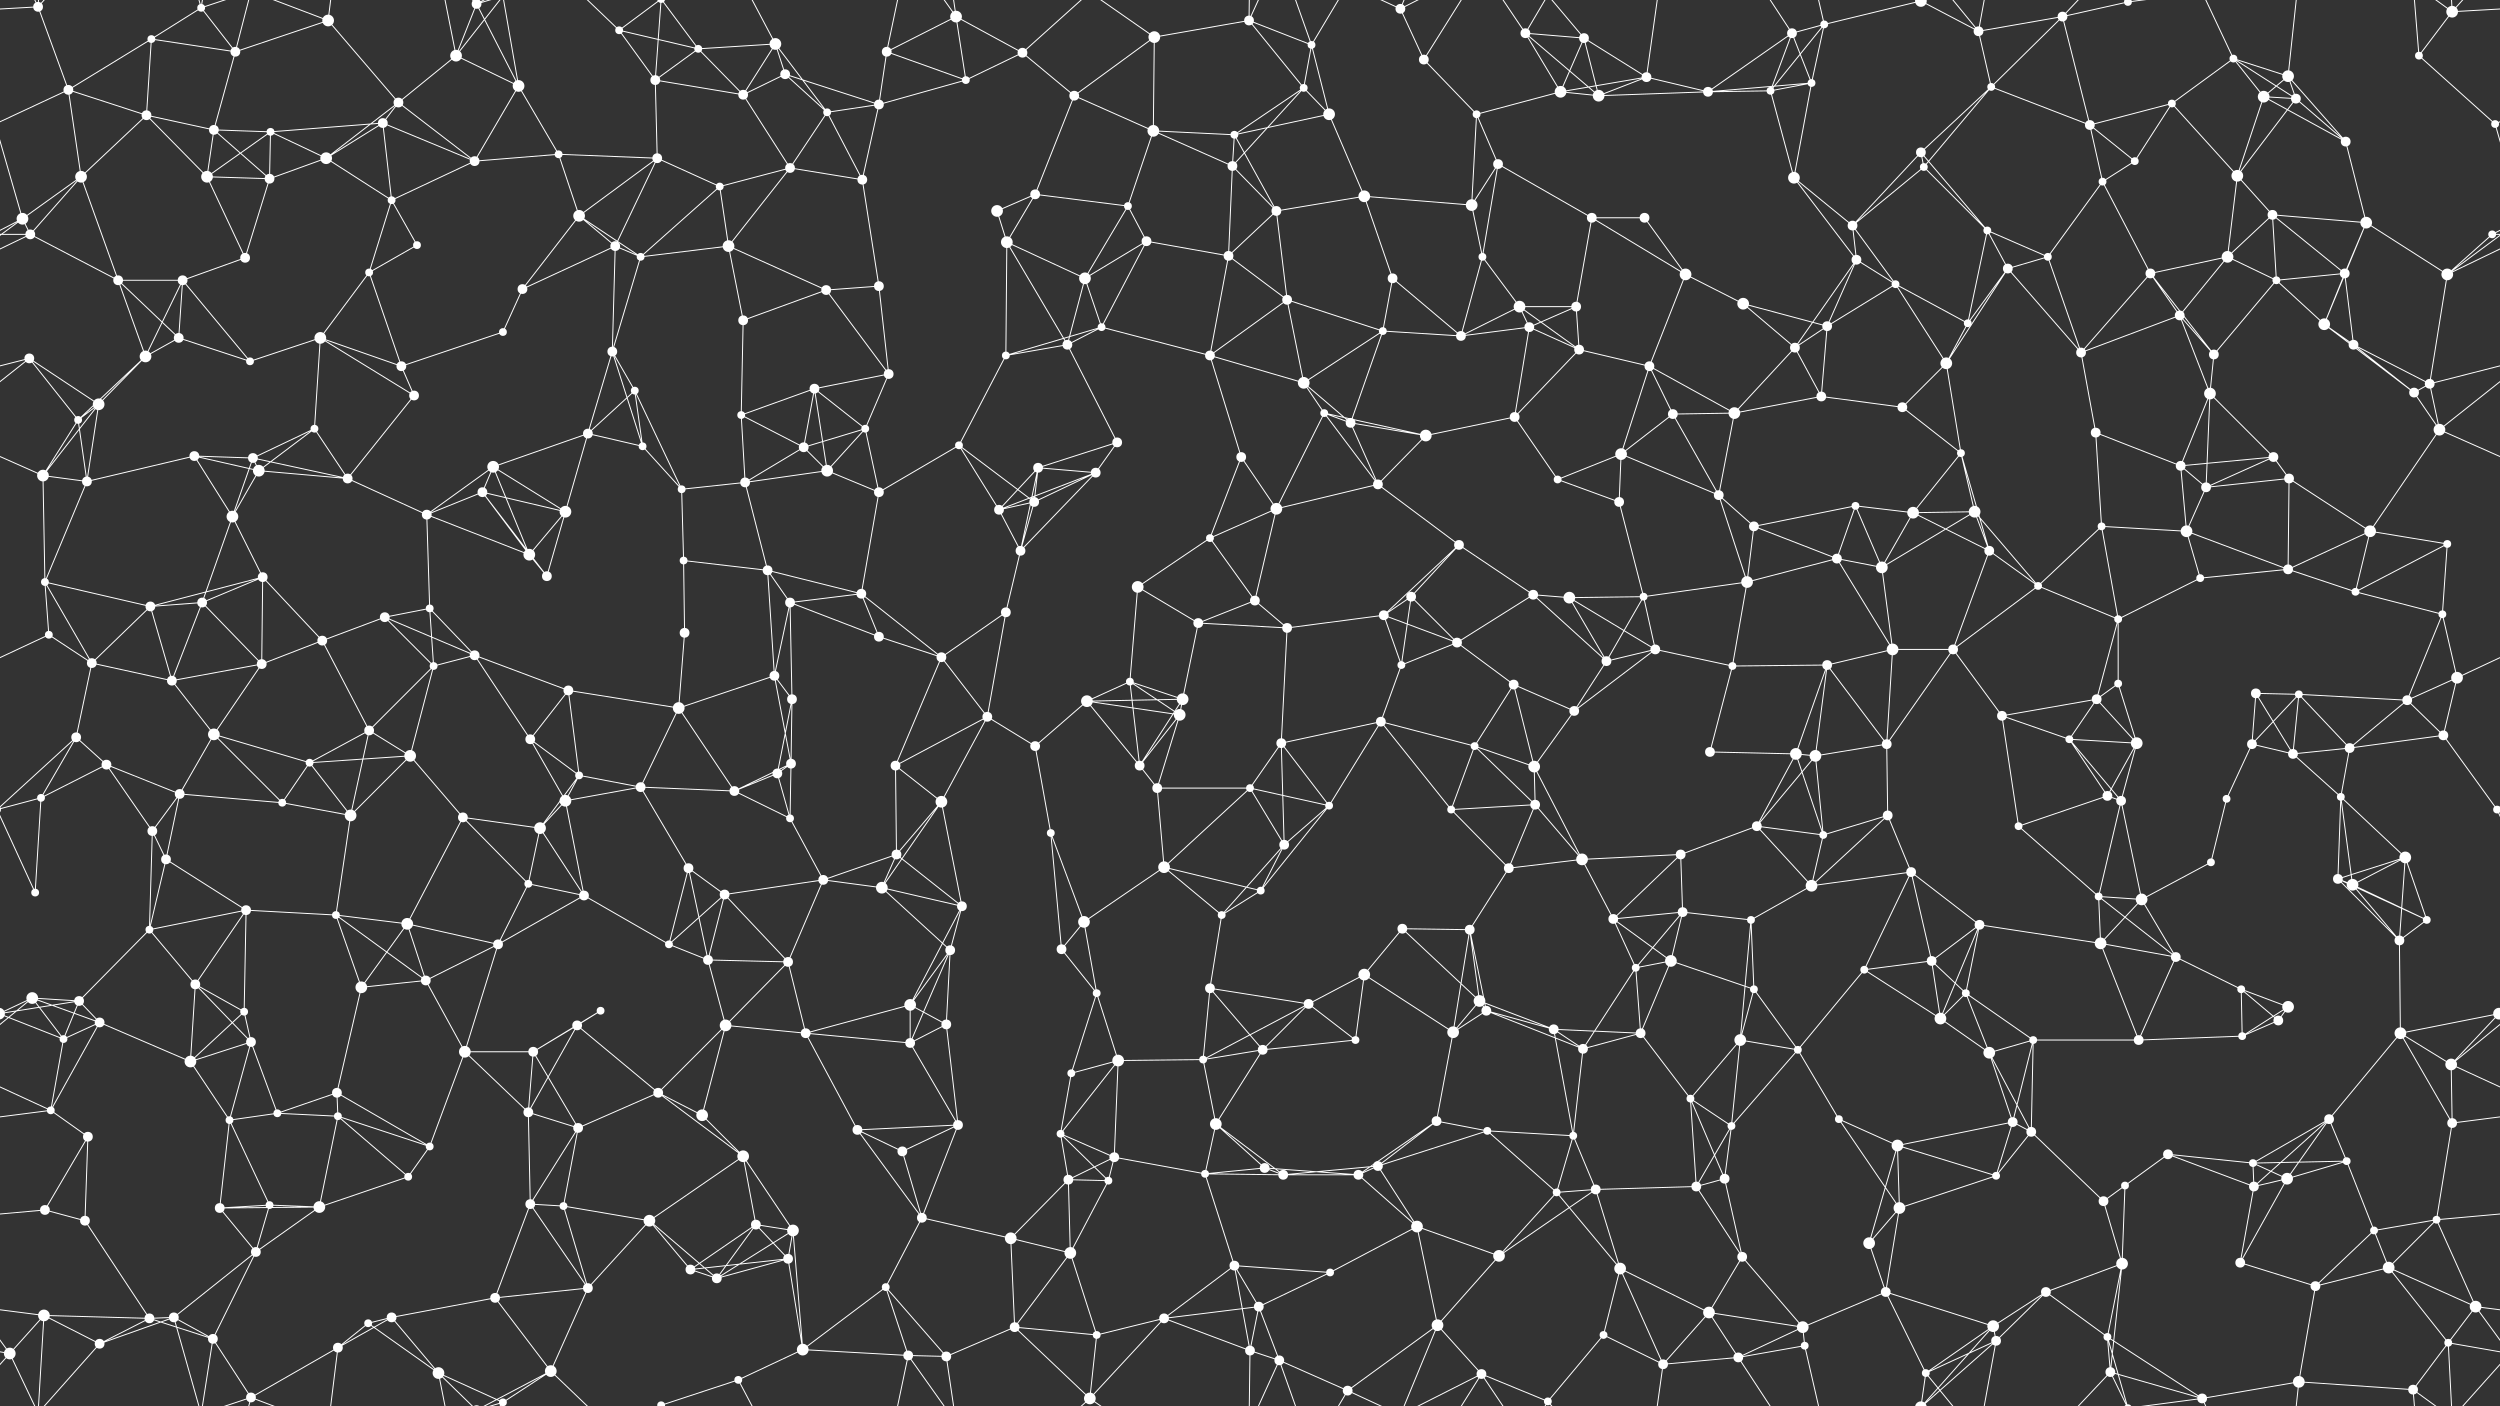 <svg xmlns="http://www.w3.org/2000/svg" width="2560" height="1440" fill="#fff"><rect width="100%" height="100%" fill="#333333" stroke="none"/><circle cx="39" cy="7" r="5"/><circle cx="155" cy="40" r="4"/><circle cx="206" cy="8" r="4"/><circle cx="241" cy="53" r="5"/><circle cx="336" cy="21" r="6"/><circle cx="467" cy="57" r="6"/><circle cx="488" cy="4" r="5"/><circle cx="488" cy="1444" r="5"/><circle cx="634" cy="31" r="4"/><circle cx="715" cy="50" r="4"/><circle cx="794" cy="45" r="6"/><circle cx="804" cy="76" r="5"/><circle cx="908" cy="53" r="5"/><circle cx="979" cy="17" r="6"/><circle cx="1047" cy="54" r="5"/><circle cx="1182" cy="38" r="6"/><circle cx="1279" cy="21" r="5"/><circle cx="1343" cy="46" r="4"/><circle cx="1434" cy="9" r="5"/><circle cx="1458" cy="61" r="5"/><circle cx="1562" cy="34" r="5"/><circle cx="1622" cy="39" r="5"/><circle cx="1686" cy="79" r="5"/><circle cx="1835" cy="34" r="5"/><circle cx="1868" cy="25" r="4"/><circle cx="1967" cy="1" r="6"/><circle cx="1967" cy="1441" r="6"/><circle cx="2026" cy="32" r="5"/><circle cx="2112" cy="17" r="5"/><circle cx="2179" cy="2" r="4"/><circle cx="2179" cy="1442" r="4"/><circle cx="2287" cy="60" r="4"/><circle cx="2343" cy="78" r="6"/><circle cx="2477" cy="57" r="4"/><circle cx="2511" cy="12" r="6"/><circle cx="70" cy="92" r="5"/><circle cx="150" cy="118" r="5"/><circle cx="219" cy="133" r="5"/><circle cx="277" cy="135" r="4"/><circle cx="392" cy="126" r="5"/><circle cx="408" cy="105" r="5"/><circle cx="531" cy="88" r="6"/><circle cx="572" cy="158" r="4"/><circle cx="671" cy="82" r="5"/><circle cx="761" cy="97" r="5"/><circle cx="847" cy="115" r="4"/><circle cx="900" cy="107" r="5"/><circle cx="989" cy="82" r="4"/><circle cx="1100" cy="98" r="5"/><circle cx="1181" cy="134" r="6"/><circle cx="1264" cy="138" r="4"/><circle cx="1335" cy="90" r="4"/><circle cx="1361" cy="117" r="6"/><circle cx="1512" cy="117" r="4"/><circle cx="1598" cy="94" r="6"/><circle cx="1637" cy="98" r="6"/><circle cx="1749" cy="94" r="5"/><circle cx="1813" cy="93" r="4"/><circle cx="1855" cy="85" r="4"/><circle cx="1967" cy="156" r="5"/><circle cx="2039" cy="89" r="4"/><circle cx="2140" cy="128" r="5"/><circle cx="2224" cy="106" r="4"/><circle cx="2318" cy="99" r="6"/><circle cx="2351" cy="101" r="5"/><circle cx="2402" cy="145" r="5"/><circle cx="2555" cy="127" r="4"/><circle cx="23" cy="224" r="6"/><circle cx="83" cy="181" r="6"/><circle cx="212" cy="181" r="6"/><circle cx="276" cy="183" r="5"/><circle cx="334" cy="162" r="6"/><circle cx="401" cy="205" r="4"/><circle cx="486" cy="165" r="5"/><circle cx="593" cy="221" r="6"/><circle cx="673" cy="162" r="5"/><circle cx="737" cy="191" r="4"/><circle cx="809" cy="172" r="5"/><circle cx="883" cy="184" r="5"/><circle cx="1021" cy="216" r="6"/><circle cx="1060" cy="199" r="5"/><circle cx="1155" cy="211" r="4"/><circle cx="1262" cy="170" r="5"/><circle cx="1307" cy="216" r="5"/><circle cx="1397" cy="201" r="6"/><circle cx="1507" cy="210" r="6"/><circle cx="1534" cy="168" r="5"/><circle cx="1630" cy="223" r="5"/><circle cx="1684" cy="223" r="5"/><circle cx="1837" cy="182" r="6"/><circle cx="1897" cy="231" r="5"/><circle cx="1970" cy="171" r="4"/><circle cx="2035" cy="236" r="4"/><circle cx="2153" cy="186" r="4"/><circle cx="2186" cy="165" r="4"/><circle cx="2291" cy="180" r="6"/><circle cx="2327" cy="220" r="5"/><circle cx="2423" cy="228" r="6"/><circle cx="2552" cy="240" r="4"/><circle cx="31" cy="240" r="5"/><circle cx="121" cy="287" r="5"/><circle cx="187" cy="287" r="5"/><circle cx="251" cy="264" r="5"/><circle cx="378" cy="279" r="4"/><circle cx="427" cy="251" r="4"/><circle cx="535" cy="296" r="5"/><circle cx="630" cy="252" r="5"/><circle cx="656" cy="263" r="4"/><circle cx="746" cy="252" r="6"/><circle cx="846" cy="297" r="5"/><circle cx="900" cy="293" r="5"/><circle cx="1031" cy="248" r="6"/><circle cx="1111" cy="285" r="6"/><circle cx="1174" cy="247" r="5"/><circle cx="1258" cy="262" r="5"/><circle cx="1318" cy="307" r="5"/><circle cx="1426" cy="285" r="5"/><circle cx="1518" cy="263" r="4"/><circle cx="1556" cy="314" r="6"/><circle cx="1614" cy="314" r="5"/><circle cx="1726" cy="281" r="6"/><circle cx="1785" cy="311" r="6"/><circle cx="1901" cy="266" r="5"/><circle cx="1941" cy="291" r="4"/><circle cx="2056" cy="275" r="5"/><circle cx="2097" cy="263" r="4"/><circle cx="2202" cy="280" r="5"/><circle cx="2281" cy="263" r="6"/><circle cx="2331" cy="287" r="4"/><circle cx="2401" cy="280" r="5"/><circle cx="2506" cy="281" r="6"/><circle cx="30" cy="367" r="5"/><circle cx="149" cy="365" r="6"/><circle cx="183" cy="346" r="5"/><circle cx="256" cy="370" r="4"/><circle cx="328" cy="346" r="6"/><circle cx="411" cy="375" r="5"/><circle cx="515" cy="340" r="4"/><circle cx="627" cy="360" r="5"/><circle cx="650" cy="400" r="4"/><circle cx="761" cy="328" r="5"/><circle cx="834" cy="398" r="5"/><circle cx="910" cy="383" r="5"/><circle cx="1030" cy="364" r="4"/><circle cx="1093" cy="353" r="5"/><circle cx="1128" cy="335" r="4"/><circle cx="1239" cy="364" r="5"/><circle cx="1335" cy="392" r="6"/><circle cx="1416" cy="339" r="4"/><circle cx="1496" cy="344" r="5"/><circle cx="1566" cy="335" r="5"/><circle cx="1617" cy="358" r="5"/><circle cx="1689" cy="375" r="5"/><circle cx="1838" cy="356" r="5"/><circle cx="1871" cy="334" r="5"/><circle cx="1993" cy="372" r="6"/><circle cx="2015" cy="331" r="4"/><circle cx="2131" cy="361" r="5"/><circle cx="2232" cy="323" r="5"/><circle cx="2267" cy="363" r="5"/><circle cx="2380" cy="332" r="6"/><circle cx="2410" cy="353" r="5"/><circle cx="2488" cy="393" r="5"/><circle cx="80" cy="430" r="4"/><circle cx="101" cy="414" r="6"/><circle cx="199" cy="467" r="5"/><circle cx="259" cy="469" r="5"/><circle cx="322" cy="439" r="4"/><circle cx="424" cy="405" r="5"/><circle cx="505" cy="478" r="6"/><circle cx="602" cy="444" r="5"/><circle cx="658" cy="457" r="4"/><circle cx="759" cy="425" r="4"/><circle cx="823" cy="458" r="5"/><circle cx="886" cy="439" r="4"/><circle cx="982" cy="456" r="4"/><circle cx="1063" cy="479" r="5"/><circle cx="1144" cy="453" r="5"/><circle cx="1271" cy="468" r="5"/><circle cx="1356" cy="423" r="4"/><circle cx="1383" cy="433" r="5"/><circle cx="1460" cy="446" r="6"/><circle cx="1551" cy="427" r="5"/><circle cx="1660" cy="465" r="6"/><circle cx="1713" cy="424" r="5"/><circle cx="1776" cy="423" r="6"/><circle cx="1865" cy="406" r="5"/><circle cx="1948" cy="417" r="5"/><circle cx="2008" cy="464" r="4"/><circle cx="2146" cy="443" r="5"/><circle cx="2233" cy="477" r="5"/><circle cx="2263" cy="403" r="6"/><circle cx="2328" cy="468" r="5"/><circle cx="2472" cy="402" r="5"/><circle cx="2498" cy="440" r="6"/><circle cx="44" cy="487" r="6"/><circle cx="89" cy="493" r="5"/><circle cx="238" cy="529" r="6"/><circle cx="265" cy="482" r="6"/><circle cx="356" cy="490" r="5"/><circle cx="437" cy="527" r="5"/><circle cx="494" cy="504" r="5"/><circle cx="579" cy="524" r="6"/><circle cx="698" cy="501" r="4"/><circle cx="763" cy="494" r="5"/><circle cx="847" cy="482" r="6"/><circle cx="900" cy="504" r="5"/><circle cx="1023" cy="522" r="5"/><circle cx="1059" cy="514" r="5"/><circle cx="1122" cy="484" r="5"/><circle cx="1239" cy="551" r="4"/><circle cx="1307" cy="521" r="6"/><circle cx="1411" cy="496" r="5"/><circle cx="1494" cy="558" r="5"/><circle cx="1595" cy="491" r="4"/><circle cx="1658" cy="514" r="5"/><circle cx="1760" cy="507" r="5"/><circle cx="1796" cy="539" r="5"/><circle cx="1900" cy="518" r="4"/><circle cx="1959" cy="525" r="6"/><circle cx="2022" cy="524" r="6"/><circle cx="2152" cy="539" r="4"/><circle cx="2239" cy="544" r="6"/><circle cx="2259" cy="499" r="5"/><circle cx="2344" cy="490" r="5"/><circle cx="2427" cy="544" r="6"/><circle cx="2506" cy="557" r="4"/><circle cx="46" cy="596" r="4"/><circle cx="154" cy="621" r="5"/><circle cx="207" cy="617" r="5"/><circle cx="269" cy="591" r="5"/><circle cx="394" cy="632" r="5"/><circle cx="440" cy="623" r="4"/><circle cx="542" cy="568" r="6"/><circle cx="560" cy="590" r="5"/><circle cx="700" cy="574" r="4"/><circle cx="786" cy="584" r="5"/><circle cx="809" cy="617" r="5"/><circle cx="882" cy="608" r="5"/><circle cx="1030" cy="627" r="5"/><circle cx="1045" cy="564" r="5"/><circle cx="1165" cy="601" r="6"/><circle cx="1227" cy="638" r="5"/><circle cx="1285" cy="615" r="5"/><circle cx="1417" cy="630" r="5"/><circle cx="1445" cy="611" r="5"/><circle cx="1570" cy="609" r="5"/><circle cx="1607" cy="612" r="6"/><circle cx="1683" cy="611" r="4"/><circle cx="1789" cy="596" r="6"/><circle cx="1881" cy="572" r="5"/><circle cx="1927" cy="581" r="6"/><circle cx="2037" cy="564" r="5"/><circle cx="2087" cy="600" r="4"/><circle cx="2169" cy="634" r="4"/><circle cx="2253" cy="592" r="4"/><circle cx="2343" cy="583" r="5"/><circle cx="2412" cy="606" r="4"/><circle cx="2501" cy="629" r="4"/><circle cx="50" cy="650" r="4"/><circle cx="94" cy="679" r="5"/><circle cx="176" cy="697" r="5"/><circle cx="268" cy="680" r="5"/><circle cx="330" cy="656" r="5"/><circle cx="444" cy="682" r="4"/><circle cx="486" cy="671" r="5"/><circle cx="582" cy="707" r="5"/><circle cx="701" cy="648" r="5"/><circle cx="793" cy="692" r="5"/><circle cx="811" cy="716" r="5"/><circle cx="900" cy="652" r="5"/><circle cx="964" cy="673" r="5"/><circle cx="1113" cy="718" r="6"/><circle cx="1157" cy="698" r="4"/><circle cx="1211" cy="716" r="6"/><circle cx="1318" cy="643" r="5"/><circle cx="1435" cy="681" r="4"/><circle cx="1492" cy="658" r="5"/><circle cx="1550" cy="701" r="5"/><circle cx="1645" cy="677" r="5"/><circle cx="1695" cy="665" r="5"/><circle cx="1774" cy="682" r="4"/><circle cx="1871" cy="681" r="5"/><circle cx="1938" cy="665" r="6"/><circle cx="2000" cy="665" r="5"/><circle cx="2147" cy="716" r="5"/><circle cx="2169" cy="700" r="4"/><circle cx="2310" cy="710" r="5"/><circle cx="2354" cy="711" r="4"/><circle cx="2465" cy="717" r="5"/><circle cx="2516" cy="694" r="6"/><circle cx="78" cy="755" r="5"/><circle cx="109" cy="783" r="5"/><circle cx="219" cy="752" r="6"/><circle cx="317" cy="781" r="4"/><circle cx="378" cy="748" r="5"/><circle cx="420" cy="774" r="6"/><circle cx="543" cy="757" r="5"/><circle cx="593" cy="794" r="4"/><circle cx="695" cy="725" r="6"/><circle cx="796" cy="792" r="5"/><circle cx="810" cy="782" r="5"/><circle cx="917" cy="784" r="5"/><circle cx="1011" cy="734" r="5"/><circle cx="1060" cy="764" r="5"/><circle cx="1167" cy="784" r="5"/><circle cx="1208" cy="732" r="6"/><circle cx="1312" cy="761" r="5"/><circle cx="1414" cy="739" r="5"/><circle cx="1510" cy="764" r="4"/><circle cx="1571" cy="785" r="6"/><circle cx="1612" cy="728" r="5"/><circle cx="1751" cy="770" r="5"/><circle cx="1839" cy="772" r="6"/><circle cx="1859" cy="774" r="6"/><circle cx="1932" cy="762" r="5"/><circle cx="2050" cy="733" r="5"/><circle cx="2119" cy="757" r="4"/><circle cx="2188" cy="761" r="6"/><circle cx="2306" cy="762" r="5"/><circle cx="2348" cy="772" r="5"/><circle cx="2406" cy="766" r="5"/><circle cx="2502" cy="753" r="5"/><circle cx="42" cy="817" r="4"/><circle cx="156" cy="851" r="5"/><circle cx="184" cy="813" r="5"/><circle cx="289" cy="822" r="4"/><circle cx="359" cy="835" r="6"/><circle cx="474" cy="837" r="5"/><circle cx="553" cy="848" r="6"/><circle cx="579" cy="820" r="6"/><circle cx="656" cy="806" r="5"/><circle cx="752" cy="810" r="5"/><circle cx="809" cy="838" r="4"/><circle cx="918" cy="875" r="5"/><circle cx="964" cy="821" r="6"/><circle cx="1076" cy="853" r="4"/><circle cx="1185" cy="807" r="5"/><circle cx="1280" cy="807" r="4"/><circle cx="1315" cy="865" r="5"/><circle cx="1361" cy="825" r="4"/><circle cx="1486" cy="829" r="4"/><circle cx="1572" cy="824" r="5"/><circle cx="1620" cy="880" r="6"/><circle cx="1721" cy="875" r="5"/><circle cx="1799" cy="846" r="5"/><circle cx="1867" cy="855" r="4"/><circle cx="1933" cy="835" r="5"/><circle cx="2067" cy="846" r="4"/><circle cx="2158" cy="815" r="5"/><circle cx="2172" cy="820" r="5"/><circle cx="2280" cy="818" r="4"/><circle cx="2397" cy="816" r="4"/><circle cx="2463" cy="878" r="6"/><circle cx="2557" cy="829" r="4"/><circle cx="-3" cy="829" r="4"/><circle cx="36" cy="914" r="4"/><circle cx="153" cy="952" r="4"/><circle cx="170" cy="880" r="5"/><circle cx="252" cy="932" r="5"/><circle cx="344" cy="937" r="4"/><circle cx="417" cy="946" r="6"/><circle cx="541" cy="905" r="4"/><circle cx="598" cy="917" r="5"/><circle cx="705" cy="889" r="5"/><circle cx="742" cy="916" r="5"/><circle cx="843" cy="901" r="5"/><circle cx="903" cy="909" r="6"/><circle cx="985" cy="928" r="5"/><circle cx="1110" cy="944" r="6"/><circle cx="1192" cy="888" r="6"/><circle cx="1251" cy="937" r="4"/><circle cx="1291" cy="912" r="4"/><circle cx="1436" cy="951" r="5"/><circle cx="1505" cy="952" r="5"/><circle cx="1545" cy="889" r="5"/><circle cx="1652" cy="941" r="5"/><circle cx="1723" cy="934" r="5"/><circle cx="1793" cy="942" r="4"/><circle cx="1855" cy="907" r="6"/><circle cx="1957" cy="893" r="5"/><circle cx="2027" cy="947" r="5"/><circle cx="2149" cy="918" r="4"/><circle cx="2193" cy="921" r="6"/><circle cx="2264" cy="883" r="4"/><circle cx="2394" cy="900" r="5"/><circle cx="2409" cy="906" r="6"/><circle cx="2485" cy="942" r="4"/><circle cx="33" cy="1022" r="6"/><circle cx="81" cy="1025" r="5"/><circle cx="200" cy="1008" r="5"/><circle cx="250" cy="1036" r="4"/><circle cx="370" cy="1011" r="6"/><circle cx="436" cy="1004" r="5"/><circle cx="510" cy="967" r="5"/><circle cx="615" cy="1035" r="4"/><circle cx="685" cy="967" r="4"/><circle cx="725" cy="983" r="5"/><circle cx="807" cy="985" r="5"/><circle cx="932" cy="1029" r="6"/><circle cx="973" cy="973" r="5"/><circle cx="1087" cy="972" r="5"/><circle cx="1123" cy="1017" r="4"/><circle cx="1239" cy="1012" r="5"/><circle cx="1340" cy="1028" r="5"/><circle cx="1397" cy="998" r="6"/><circle cx="1515" cy="1025" r="6"/><circle cx="1522" cy="1035" r="5"/><circle cx="1675" cy="991" r="4"/><circle cx="1711" cy="984" r="6"/><circle cx="1796" cy="1013" r="4"/><circle cx="1909" cy="993" r="4"/><circle cx="1978" cy="984" r="5"/><circle cx="2013" cy="1017" r="4"/><circle cx="2151" cy="966" r="6"/><circle cx="2228" cy="980" r="5"/><circle cx="2295" cy="1013" r="4"/><circle cx="2343" cy="1031" r="6"/><circle cx="2457" cy="963" r="5"/><circle cx="2559" cy="1038" r="6"/><circle cx="-1" cy="1038" r="6"/><circle cx="65" cy="1064" r="4"/><circle cx="102" cy="1047" r="5"/><circle cx="195" cy="1087" r="6"/><circle cx="257" cy="1067" r="5"/><circle cx="345" cy="1119" r="5"/><circle cx="476" cy="1077" r="6"/><circle cx="546" cy="1077" r="5"/><circle cx="591" cy="1050" r="5"/><circle cx="674" cy="1119" r="5"/><circle cx="743" cy="1050" r="6"/><circle cx="825" cy="1058" r="5"/><circle cx="932" cy="1068" r="5"/><circle cx="969" cy="1049" r="5"/><circle cx="1097" cy="1099" r="4"/><circle cx="1145" cy="1086" r="6"/><circle cx="1232" cy="1085" r="4"/><circle cx="1293" cy="1075" r="5"/><circle cx="1388" cy="1065" r="4"/><circle cx="1488" cy="1057" r="6"/><circle cx="1591" cy="1054" r="5"/><circle cx="1621" cy="1074" r="5"/><circle cx="1680" cy="1058" r="5"/><circle cx="1782" cy="1065" r="6"/><circle cx="1841" cy="1075" r="4"/><circle cx="1987" cy="1043" r="6"/><circle cx="2037" cy="1078" r="6"/><circle cx="2082" cy="1065" r="4"/><circle cx="2190" cy="1065" r="5"/><circle cx="2296" cy="1061" r="4"/><circle cx="2333" cy="1045" r="5"/><circle cx="2458" cy="1058" r="6"/><circle cx="2510" cy="1090" r="6"/><circle cx="52" cy="1137" r="4"/><circle cx="90" cy="1164" r="5"/><circle cx="235" cy="1147" r="4"/><circle cx="284" cy="1140" r="4"/><circle cx="346" cy="1143" r="4"/><circle cx="440" cy="1174" r="4"/><circle cx="541" cy="1139" r="5"/><circle cx="592" cy="1155" r="5"/><circle cx="719" cy="1142" r="6"/><circle cx="761" cy="1184" r="6"/><circle cx="878" cy="1157" r="5"/><circle cx="924" cy="1179" r="5"/><circle cx="981" cy="1152" r="5"/><circle cx="1086" cy="1161" r="4"/><circle cx="1141" cy="1185" r="5"/><circle cx="1245" cy="1151" r="6"/><circle cx="1295" cy="1196" r="5"/><circle cx="1411" cy="1194" r="5"/><circle cx="1471" cy="1148" r="5"/><circle cx="1523" cy="1158" r="4"/><circle cx="1611" cy="1163" r="4"/><circle cx="1731" cy="1125" r="4"/><circle cx="1773" cy="1153" r="4"/><circle cx="1883" cy="1146" r="4"/><circle cx="1943" cy="1173" r="6"/><circle cx="2061" cy="1149" r="5"/><circle cx="2080" cy="1159" r="5"/><circle cx="2220" cy="1182" r="5"/><circle cx="2307" cy="1191" r="4"/><circle cx="2385" cy="1146" r="5"/><circle cx="2403" cy="1189" r="4"/><circle cx="2511" cy="1150" r="5"/><circle cx="46" cy="1239" r="5"/><circle cx="87" cy="1250" r="5"/><circle cx="225" cy="1237" r="5"/><circle cx="276" cy="1234" r="4"/><circle cx="327" cy="1236" r="6"/><circle cx="418" cy="1205" r="4"/><circle cx="543" cy="1233" r="5"/><circle cx="577" cy="1235" r="4"/><circle cx="665" cy="1250" r="6"/><circle cx="774" cy="1254" r="5"/><circle cx="812" cy="1260" r="6"/><circle cx="944" cy="1247" r="5"/><circle cx="1035" cy="1268" r="6"/><circle cx="1094" cy="1208" r="5"/><circle cx="1135" cy="1209" r="4"/><circle cx="1234" cy="1202" r="4"/><circle cx="1314" cy="1203" r="5"/><circle cx="1391" cy="1203" r="5"/><circle cx="1451" cy="1256" r="6"/><circle cx="1594" cy="1221" r="4"/><circle cx="1634" cy="1218" r="5"/><circle cx="1737" cy="1215" r="5"/><circle cx="1766" cy="1207" r="5"/><circle cx="1914" cy="1273" r="6"/><circle cx="1945" cy="1237" r="6"/><circle cx="2044" cy="1204" r="4"/><circle cx="2154" cy="1230" r="5"/><circle cx="2176" cy="1214" r="4"/><circle cx="2308" cy="1215" r="5"/><circle cx="2342" cy="1207" r="6"/><circle cx="2431" cy="1260" r="4"/><circle cx="2495" cy="1249" r="4"/><circle cx="45" cy="1347" r="6"/><circle cx="153" cy="1350" r="5"/><circle cx="178" cy="1349" r="5"/><circle cx="262" cy="1282" r="5"/><circle cx="377" cy="1355" r="4"/><circle cx="401" cy="1349" r="5"/><circle cx="507" cy="1329" r="5"/><circle cx="602" cy="1319" r="5"/><circle cx="707" cy="1300" r="5"/><circle cx="734" cy="1309" r="5"/><circle cx="807" cy="1289" r="5"/><circle cx="907" cy="1318" r="4"/><circle cx="1039" cy="1359" r="5"/><circle cx="1096" cy="1283" r="6"/><circle cx="1192" cy="1350" r="5"/><circle cx="1264" cy="1296" r="5"/><circle cx="1289" cy="1338" r="5"/><circle cx="1362" cy="1303" r="4"/><circle cx="1472" cy="1357" r="6"/><circle cx="1535" cy="1286" r="6"/><circle cx="1659" cy="1299" r="6"/><circle cx="1750" cy="1344" r="6"/><circle cx="1784" cy="1287" r="5"/><circle cx="1846" cy="1359" r="6"/><circle cx="1931" cy="1323" r="5"/><circle cx="2041" cy="1358" r="6"/><circle cx="2095" cy="1323" r="5"/><circle cx="2173" cy="1294" r="6"/><circle cx="2294" cy="1293" r="5"/><circle cx="2371" cy="1317" r="5"/><circle cx="2446" cy="1298" r="6"/><circle cx="2535" cy="1338" r="6"/><circle cx="10" cy="1386" r="6"/><circle cx="102" cy="1376" r="5"/><circle cx="218" cy="1371" r="5"/><circle cx="257" cy="1431" r="5"/><circle cx="346" cy="1380" r="5"/><circle cx="449" cy="1406" r="6"/><circle cx="515" cy="1436" r="4"/><circle cx="515" cy="-4" r="4"/><circle cx="564" cy="1404" r="6"/><circle cx="677" cy="1439" r="4"/><circle cx="677" cy="-1" r="4"/><circle cx="756" cy="1413" r="4"/><circle cx="822" cy="1382" r="6"/><circle cx="930" cy="1388" r="5"/><circle cx="969" cy="1389" r="5"/><circle cx="1116" cy="1432" r="6"/><circle cx="1123" cy="1367" r="4"/><circle cx="1280" cy="1383" r="5"/><circle cx="1310" cy="1393" r="5"/><circle cx="1380" cy="1424" r="5"/><circle cx="1517" cy="1407" r="5"/><circle cx="1585" cy="1435" r="4"/><circle cx="1642" cy="1367" r="4"/><circle cx="1703" cy="1397" r="5"/><circle cx="1780" cy="1390" r="5"/><circle cx="1848" cy="1378" r="4"/><circle cx="1972" cy="1406" r="4"/><circle cx="2044" cy="1373" r="5"/><circle cx="2158" cy="1369" r="4"/><circle cx="2161" cy="1405" r="5"/><circle cx="2255" cy="1432" r="5"/><circle cx="2354" cy="1415" r="6"/><circle cx="2471" cy="1423" r="5"/><circle cx="2507" cy="1375" r="4"/><path stroke="#fff" d="M39 7L-49 12M39 7L70 92M39 7L45 -93M39 7L10 -54M39 7L102 -64M2599 7L2511 12M39 1447L45 1347M39 1447L10 1386M39 1447L102 1376M155 40L206 8M155 40L241 53M155 40L70 92M155 40L150 118M206 8L241 53M206 8L178 -91M206 8L218 -69M206 8L257 -9M206 1448L178 1349M206 1448L218 1371M206 1448L257 1431M241 53L336 21M241 53L219 133M241 53L257 -9M241 1493L257 1431M336 21L408 105M336 21L257 -9M336 21L346 -60M336 1461L257 1431M336 1461L346 1380M467 57L488 4M467 57L408 105M467 57L531 88M467 57L449 -34M467 57L515 -4M467 1497L449 1406M467 1497L515 1436M488 4L531 88M488 4L449 -34M488 4L515 -4M488 4L564 -36M488 1444L449 1406M488 1444L515 1436M488 1444L564 1404M634 31L715 50M634 31L671 82M634 31L564 -36M634 31L677 -1M634 1471L564 1404M634 1471L677 1439M715 50L794 45M715 50L671 82M715 50L761 97M715 50L677 -1M715 1490L677 1439M794 45L804 76M794 45L761 97M794 45L847 115M794 45L756 -27M794 1485L756 1413M804 76L761 97M804 76L847 115M804 76L900 107M908 53L979 17M908 53L900 107M908 53L989 82M908 53L930 -52M908 1493L930 1388M979 17L1047 54M979 17L989 82M979 17L930 -52M979 17L969 -51M979 1457L930 1388M979 1457L969 1389M1047 54L989 82M1047 54L1100 98M1047 54L1116 -8M1047 1494L1116 1432M1182 38L1279 21M1182 38L1100 98M1182 38L1181 134M1182 38L1116 -8M1182 1478L1116 1432M1279 21L1343 46M1279 21L1335 90M1279 21L1280 -57M1279 21L1310 -47M1279 1461L1280 1383M1279 1461L1310 1393M1343 46L1335 90M1343 46L1361 117M1343 46L1310 -47M1343 46L1380 -16M1343 1486L1310 1393M1343 1486L1380 1424M1434 9L1458 61M1434 9L1472 -83M1434 9L1380 -16M1434 9L1517 -33M1434 1449L1472 1357M1434 1449L1380 1424M1434 1449L1517 1407M1458 61L1512 117M1458 61L1517 -33M1458 1501L1517 1407M1562 34L1622 39M1562 34L1598 94M1562 34L1637 98M1562 34L1517 -33M1562 34L1585 -5M1562 1474L1517 1407M1562 1474L1585 1435M1622 39L1686 79M1622 39L1598 94M1622 39L1637 98M1622 39L1585 -5M1622 1479L1585 1435M1686 79L1598 94M1686 79L1637 98M1686 79L1749 94M1686 79L1703 -43M1686 1519L1703 1397M1835 34L1868 25M1835 34L1749 94M1835 34L1813 93M1835 34L1855 85M1835 34L1780 -50M1835 1474L1780 1390M1868 25L1967 1M1868 25L1813 93M1868 25L1855 85M1868 25L1848 -62M1868 1465L1848 1378M1967 1L2026 32M1967 1L2041 -82M1967 1L1972 -34M1967 1L2044 -67M1967 1441L2041 1358M1967 1441L1972 1406M1967 1441L2044 1373M2026 32L2112 17M2026 32L2039 89M2026 32L1972 -34M2026 32L2044 -67M2026 1472L1972 1406M2026 1472L2044 1373M2112 17L2179 2M2112 17L2039 89M2112 17L2140 128M2112 17L2161 -35M2112 1457L2161 1405M2179 2L2158 -71M2179 2L2161 -35M2179 2L2255 -8M2179 1442L2158 1369M2179 1442L2161 1405M2179 1442L2255 1432M2287 60L2343 78M2287 60L2224 106M2287 60L2318 99M2287 60L2351 101M2287 60L2255 -8M2287 1500L2255 1432M2343 78L2318 99M2343 78L2351 101M2343 78L2402 145M2343 78L2354 -25M2343 1518L2354 1415M2477 57L2511 12M2477 57L2555 127M2477 57L2471 -17M2477 1497L2471 1423M2511 12L2570 -54M2511 12L2471 -17M2511 12L2507 -65M-49 12L10 -54M-49 1452L10 1386M2511 1452L2570 1386M2511 1452L2471 1423M2511 1452L2507 1375M70 92L150 118M70 92L-5 127M70 92L83 181M2630 92L2555 127M150 118L219 133M150 118L83 181M150 118L212 181M219 133L277 135M219 133L212 181M219 133L276 183M277 135L392 126M277 135L212 181M277 135L276 183M277 135L334 162M392 126L408 105M392 126L334 162M392 126L401 205M392 126L486 165M408 105L334 162M408 105L486 165M531 88L572 158M531 88L486 165M531 88L515 -4M531 1528L515 1436M572 158L486 165M572 158L593 221M572 158L673 162M671 82L761 97M671 82L673 162M671 82L677 -1M671 1522L677 1439M761 97L809 172M847 115L900 107M847 115L809 172M847 115L883 184M900 107L989 82M900 107L883 184M1100 98L1181 134M1100 98L1060 199M1181 134L1264 138M1181 134L1155 211M1181 134L1262 170M1264 138L1335 90M1264 138L1361 117M1264 138L1262 170M1264 138L1307 216M1335 90L1361 117M1335 90L1262 170M1361 117L1397 201M1512 117L1598 94M1512 117L1507 210M1512 117L1534 168M1598 94L1637 98M1637 98L1749 94M1749 94L1813 93M1749 94L1855 85M1813 93L1855 85M1813 93L1837 182M1855 85L1837 182M1967 156L2039 89M1967 156L1897 231M1967 156L1970 171M1967 156L2035 236M2039 89L2140 128M2039 89L1970 171M2140 128L2224 106M2140 128L2153 186M2140 128L2186 165M2224 106L2186 165M2224 106L2291 180M2318 99L2351 101M2318 99L2402 145M2318 99L2291 180M2351 101L2402 145M2351 101L2291 180M2402 145L2423 228M2555 127L2583 224M-5 127L23 224M23 224L83 181M23 224L-8 240M23 224L31 240M23 224L-54 281M2583 224L2552 240M2583 224L2506 281M83 181L31 240M83 181L121 287M212 181L276 183M212 181L251 264M276 183L334 162M276 183L251 264M334 162L401 205M401 205L486 165M401 205L378 279M401 205L427 251M593 221L673 162M593 221L535 296M593 221L630 252M593 221L656 263M673 162L737 191M673 162L630 252M737 191L809 172M737 191L656 263M737 191L746 252M809 172L883 184M809 172L746 252M883 184L900 293M1021 216L1060 199M1021 216L1031 248M1060 199L1155 211M1060 199L1031 248M1155 211L1111 285M1155 211L1174 247M1262 170L1307 216M1262 170L1258 262M1307 216L1397 201M1307 216L1258 262M1307 216L1318 307M1397 201L1507 210M1397 201L1426 285M1507 210L1534 168M1507 210L1518 263M1534 168L1630 223M1534 168L1518 263M1630 223L1684 223M1630 223L1614 314M1630 223L1726 281M1684 223L1726 281M1837 182L1897 231M1837 182L1901 266M1897 231L1970 171M1897 231L1901 266M1897 231L1941 291M1970 171L2035 236M2035 236L2056 275M2035 236L2097 263M2035 236L2015 331M2153 186L2186 165M2153 186L2097 263M2153 186L2202 280M2291 180L2327 220M2291 180L2281 263M2327 220L2423 228M2327 220L2281 263M2327 220L2331 287M2327 220L2401 280M2423 228L2401 280M2423 228L2506 281M2423 228L2380 332M2552 240L2591 240M2552 240L2506 281M-8 240L31 240M31 240L121 287M31 240L-54 281M2591 240L2506 281M121 287L187 287M121 287L149 365M121 287L183 346M187 287L251 264M187 287L149 365M187 287L183 346M187 287L256 370M378 279L427 251M378 279L328 346M378 279L411 375M535 296L630 252M535 296L515 340M630 252L656 263M630 252L627 360M656 263L746 252M656 263L627 360M746 252L846 297M746 252L761 328M846 297L900 293M846 297L761 328M846 297L910 383M900 293L910 383M1031 248L1111 285M1031 248L1030 364M1031 248L1093 353M1111 285L1174 247M1111 285L1093 353M1111 285L1128 335M1174 247L1258 262M1174 247L1128 335M1258 262L1318 307M1258 262L1239 364M1318 307L1239 364M1318 307L1335 392M1318 307L1416 339M1426 285L1416 339M1426 285L1496 344M1518 263L1556 314M1518 263L1496 344M1556 314L1614 314M1556 314L1496 344M1556 314L1566 335M1556 314L1617 358M1614 314L1566 335M1614 314L1617 358M1726 281L1785 311M1726 281L1689 375M1785 311L1838 356M1785 311L1871 334M1901 266L1941 291M1901 266L1838 356M1901 266L1871 334M1941 291L1871 334M1941 291L1993 372M1941 291L2015 331M2056 275L2097 263M2056 275L1993 372M2056 275L2015 331M2056 275L2131 361M2097 263L2131 361M2202 280L2281 263M2202 280L2131 361M2202 280L2232 323M2202 280L2267 363M2281 263L2331 287M2281 263L2232 323M2331 287L2401 280M2331 287L2267 363M2331 287L2380 332M2401 280L2380 332M2401 280L2410 353M2506 281L2488 393M30 367L-72 393M30 367L80 430M30 367L101 414M30 367L-62 440M2590 367L2488 393M2590 367L2498 440M149 365L183 346M149 365L80 430M149 365L101 414M183 346L256 370M256 370L328 346M328 346L411 375M328 346L322 439M328 346L424 405M411 375L515 340M411 375L424 405M627 360L650 400M627 360L602 444M627 360L658 457M650 400L602 444M650 400L658 457M650 400L698 501M761 328L759 425M834 398L910 383M834 398L759 425M834 398L823 458M834 398L886 439M834 398L847 482M910 383L886 439M1030 364L1093 353M1030 364L1128 335M1030 364L982 456M1093 353L1128 335M1093 353L1144 453M1128 335L1239 364M1239 364L1335 392M1239 364L1271 468M1335 392L1416 339M1335 392L1356 423M1335 392L1383 433M1416 339L1496 344M1416 339L1383 433M1496 344L1566 335M1566 335L1617 358M1566 335L1551 427M1617 358L1689 375M1617 358L1551 427M1689 375L1660 465M1689 375L1713 424M1689 375L1776 423M1838 356L1871 334M1838 356L1776 423M1838 356L1865 406M1871 334L1865 406M1993 372L2015 331M1993 372L1948 417M1993 372L2008 464M2131 361L2232 323M2131 361L2146 443M2232 323L2267 363M2232 323L2263 403M2267 363L2263 403M2380 332L2410 353M2380 332L2472 402M2410 353L2488 393M2410 353L2472 402M2488 393L2472 402M2488 393L2498 440M80 430L101 414M80 430L44 487M80 430L89 493M101 414L44 487M101 414L89 493M199 467L259 469M199 467L89 493M199 467L238 529M199 467L265 482M259 469L322 439M259 469L238 529M259 469L265 482M259 469L356 490M322 439L265 482M322 439L356 490M424 405L356 490M505 478L602 444M505 478L437 527M505 478L494 504M505 478L579 524M505 478L542 568M602 444L658 457M602 444L579 524M658 457L698 501M759 425L823 458M759 425L763 494M823 458L886 439M823 458L763 494M823 458L847 482M886 439L847 482M886 439L900 504M982 456L900 504M982 456L1023 522M982 456L1059 514M1063 479L1144 453M1063 479L1023 522M1063 479L1059 514M1063 479L1122 484M1063 479L1045 564M1144 453L1122 484M1271 468L1239 551M1271 468L1307 521M1356 423L1383 433M1356 423L1460 446M1356 423L1307 521M1356 423L1411 496M1383 433L1460 446M1383 433L1411 496M1460 446L1551 427M1460 446L1411 496M1551 427L1595 491M1660 465L1713 424M1660 465L1595 491M1660 465L1658 514M1660 465L1760 507M1713 424L1776 423M1713 424L1760 507M1776 423L1865 406M1776 423L1760 507M1865 406L1948 417M1948 417L2008 464M2008 464L1959 525M2008 464L2022 524M2008 464L2037 564M2146 443L2233 477M2146 443L2152 539M2233 477L2263 403M2233 477L2328 468M2233 477L2239 544M2233 477L2259 499M2263 403L2328 468M2263 403L2259 499M2328 468L2259 499M2328 468L2344 490M2472 402L2498 440M2498 440L2604 487M2498 440L2427 544M-62 440L44 487M44 487L89 493M44 487L46 596M89 493L46 596M238 529L265 482M238 529L207 617M238 529L269 591M265 482L356 490M356 490L437 527M437 527L494 504M437 527L440 623M437 527L542 568M494 504L579 524M494 504L542 568M494 504L560 590M579 524L542 568M579 524L560 590M698 501L763 494M698 501L700 574M763 494L847 482M763 494L786 584M847 482L900 504M900 504L882 608M1023 522L1059 514M1023 522L1122 484M1023 522L1045 564M1059 514L1122 484M1059 514L1045 564M1122 484L1045 564M1239 551L1307 521M1239 551L1165 601M1239 551L1285 615M1307 521L1411 496M1307 521L1285 615M1411 496L1494 558M1494 558L1417 630M1494 558L1445 611M1494 558L1570 609M1595 491L1658 514M1658 514L1683 611M1760 507L1796 539M1760 507L1789 596M1796 539L1900 518M1796 539L1789 596M1796 539L1881 572M1900 518L1959 525M1900 518L1881 572M1900 518L1927 581M1959 525L2022 524M1959 525L1927 581M1959 525L2037 564M2022 524L1927 581M2022 524L2037 564M2022 524L2087 600M2152 539L2239 544M2152 539L2087 600M2152 539L2169 634M2239 544L2259 499M2239 544L2253 592M2239 544L2343 583M2259 499L2344 490M2344 490L2427 544M2344 490L2343 583M2427 544L2506 557M2427 544L2343 583M2427 544L2412 606M2506 557L2412 606M2506 557L2501 629M46 596L154 621M46 596L50 650M46 596L94 679M154 621L207 617M154 621L269 591M154 621L94 679M154 621L176 697M207 617L269 591M207 617L176 697M207 617L268 680M269 591L268 680M269 591L330 656M394 632L440 623M394 632L330 656M394 632L444 682M394 632L486 671M440 623L444 682M440 623L486 671M542 568L560 590M700 574L786 584M700 574L701 648M786 584L809 617M786 584L882 608M786 584L793 692M809 617L882 608M809 617L793 692M809 617L811 716M809 617L900 652M882 608L900 652M882 608L964 673M1030 627L1045 564M1030 627L964 673M1030 627L1011 734M1165 601L1227 638M1165 601L1157 698M1227 638L1285 615M1227 638L1211 716M1227 638L1318 643M1285 615L1318 643M1417 630L1445 611M1417 630L1318 643M1417 630L1435 681M1417 630L1492 658M1445 611L1435 681M1445 611L1492 658M1570 609L1607 612M1570 609L1492 658M1570 609L1645 677M1607 612L1683 611M1607 612L1645 677M1607 612L1695 665M1683 611L1789 596M1683 611L1645 677M1683 611L1695 665M1789 596L1881 572M1789 596L1774 682M1881 572L1927 581M1881 572L1938 665M1927 581L1938 665M2037 564L2087 600M2037 564L2000 665M2087 600L2169 634M2087 600L2000 665M2169 634L2253 592M2169 634L2147 716M2169 634L2169 700M2253 592L2343 583M2343 583L2412 606M2412 606L2501 629M2501 629L2465 717M2501 629L2516 694M50 650L94 679M50 650L-44 694M2610 650L2516 694M94 679L176 697M94 679L78 755M176 697L268 680M176 697L219 752M268 680L330 656M268 680L219 752M330 656L378 748M444 682L486 671M444 682L378 748M444 682L420 774M486 671L582 707M486 671L543 757M582 707L543 757M582 707L593 794M582 707L695 725M701 648L695 725M793 692L811 716M793 692L695 725M793 692L810 782M811 716L796 792M811 716L810 782M900 652L964 673M964 673L917 784M964 673L1011 734M1113 718L1157 698M1113 718L1211 716M1113 718L1060 764M1113 718L1167 784M1113 718L1208 732M1157 698L1211 716M1157 698L1167 784M1157 698L1208 732M1211 716L1167 784M1211 716L1208 732M1318 643L1312 761M1435 681L1492 658M1435 681L1414 739M1492 658L1550 701M1550 701L1510 764M1550 701L1571 785M1550 701L1612 728M1645 677L1695 665M1645 677L1612 728M1695 665L1774 682M1695 665L1612 728M1774 682L1871 681M1774 682L1751 770M1871 681L1938 665M1871 681L1839 772M1871 681L1859 774M1871 681L1932 762M1938 665L2000 665M1938 665L1932 762M2000 665L1932 762M2000 665L2050 733M2147 716L2169 700M2147 716L2050 733M2147 716L2119 757M2147 716L2188 761M2169 700L2188 761M2310 710L2354 711M2310 710L2306 762M2310 710L2348 772M2354 711L2465 717M2354 711L2306 762M2354 711L2348 772M2354 711L2406 766M2465 717L2516 694M2465 717L2406 766M2465 717L2502 753M2516 694L2502 753M78 755L109 783M78 755L42 817M78 755L-3 829M2638 755L2557 829M109 783L42 817M109 783L156 851M109 783L184 813M219 752L317 781M219 752L184 813M219 752L289 822M317 781L378 748M317 781L420 774M317 781L289 822M317 781L359 835M378 748L420 774M378 748L359 835M420 774L359 835M420 774L474 837M543 757L593 794M543 757L579 820M593 794L553 848M593 794L579 820M593 794L656 806M695 725L656 806M695 725L752 810M796 792L810 782M796 792L752 810M796 792L809 838M810 782L752 810M810 782L809 838M917 784L1011 734M917 784L918 875M917 784L964 821M1011 734L1060 764M1011 734L964 821M1060 764L1076 853M1167 784L1208 732M1167 784L1185 807M1208 732L1185 807M1312 761L1414 739M1312 761L1280 807M1312 761L1315 865M1312 761L1361 825M1414 739L1510 764M1414 739L1361 825M1414 739L1486 829M1510 764L1571 785M1510 764L1486 829M1510 764L1572 824M1571 785L1612 728M1571 785L1572 824M1571 785L1620 880M1751 770L1839 772M1839 772L1859 774M1839 772L1799 846M1839 772L1867 855M1859 774L1932 762M1859 774L1799 846M1859 774L1867 855M1932 762L1933 835M2050 733L2119 757M2050 733L2067 846M2119 757L2188 761M2119 757L2158 815M2119 757L2172 820M2188 761L2158 815M2188 761L2172 820M2306 762L2348 772M2306 762L2280 818M2348 772L2406 766M2348 772L2397 816M2406 766L2502 753M2406 766L2397 816M2502 753L2557 829M42 817L-3 829M42 817L36 914M2602 817L2557 829M156 851L184 813M156 851L153 952M156 851L170 880M184 813L289 822M184 813L170 880M289 822L359 835M359 835L344 937M474 837L553 848M474 837L417 946M474 837L541 905M553 848L579 820M553 848L541 905M553 848L598 917M579 820L656 806M579 820L598 917M656 806L752 810M656 806L705 889M752 810L809 838M809 838L843 901M918 875L964 821M918 875L843 901M918 875L903 909M918 875L985 928M964 821L903 909M964 821L985 928M1076 853L1110 944M1076 853L1087 972M1185 807L1280 807M1185 807L1192 888M1280 807L1315 865M1280 807L1361 825M1280 807L1192 888M1315 865L1361 825M1315 865L1251 937M1315 865L1291 912M1361 825L1291 912M1486 829L1572 824M1486 829L1545 889M1572 824L1620 880M1572 824L1545 889M1620 880L1721 875M1620 880L1545 889M1620 880L1652 941M1721 875L1799 846M1721 875L1652 941M1721 875L1723 934M1799 846L1867 855M1799 846L1855 907M1867 855L1933 835M1867 855L1855 907M1933 835L1855 907M1933 835L1957 893M2067 846L2158 815M2067 846L2149 918M2158 815L2172 820M2172 820L2149 918M2172 820L2193 921M2280 818L2264 883M2397 816L2463 878M2397 816L2394 900M2397 816L2409 906M2463 878L2394 900M2463 878L2409 906M2463 878L2485 942M2463 878L2457 963M2557 829L2596 914M-3 829L36 914M153 952L170 880M153 952L252 932M153 952L81 1025M153 952L200 1008M170 880L252 932M252 932L344 937M252 932L200 1008M252 932L250 1036M344 937L417 946M344 937L370 1011M344 937L436 1004M417 946L370 1011M417 946L436 1004M417 946L510 967M541 905L598 917M541 905L510 967M598 917L510 967M598 917L685 967M705 889L742 916M705 889L685 967M705 889L725 983M742 916L843 901M742 916L685 967M742 916L725 983M742 916L807 985M843 901L903 909M843 901L807 985M903 909L985 928M903 909L973 973M985 928L932 1029M985 928L973 973M1110 944L1192 888M1110 944L1087 972M1110 944L1123 1017M1192 888L1251 937M1192 888L1291 912M1251 937L1291 912M1251 937L1239 1012M1436 951L1505 952M1436 951L1397 998M1436 951L1515 1025M1505 952L1545 889M1505 952L1515 1025M1505 952L1522 1035M1505 952L1488 1057M1652 941L1723 934M1652 941L1675 991M1652 941L1711 984M1723 934L1793 942M1723 934L1675 991M1723 934L1711 984M1793 942L1855 907M1793 942L1796 1013M1793 942L1782 1065M1855 907L1957 893M1957 893L2027 947M1957 893L1909 993M1957 893L1978 984M2027 947L1978 984M2027 947L2013 1017M2027 947L2151 966M2027 947L1987 1043M2149 918L2193 921M2149 918L2151 966M2149 918L2228 980M2193 921L2264 883M2193 921L2151 966M2193 921L2228 980M2394 900L2409 906M2394 900L2485 942M2394 900L2457 963M2409 906L2485 942M2409 906L2457 963M2485 942L2457 963M33 1022L81 1025M33 1022L-1 1038M33 1022L65 1064M33 1022L102 1047M33 1022L-50 1090M2593 1022L2559 1038M2593 1022L2510 1090M81 1025L-1 1038M81 1025L65 1064M81 1025L102 1047M2641 1025L2559 1038M200 1008L250 1036M200 1008L195 1087M200 1008L257 1067M250 1036L195 1087M250 1036L257 1067M370 1011L436 1004M370 1011L345 1119M436 1004L510 967M436 1004L476 1077M510 967L476 1077M615 1035L546 1077M615 1035L591 1050M685 967L725 983M725 983L807 985M725 983L743 1050M807 985L743 1050M807 985L825 1058M932 1029L973 973M932 1029L825 1058M932 1029L932 1068M932 1029L969 1049M973 973L932 1068M973 973L969 1049M1087 972L1123 1017M1123 1017L1097 1099M1123 1017L1145 1086M1239 1012L1340 1028M1239 1012L1232 1085M1239 1012L1293 1075M1340 1028L1397 998M1340 1028L1232 1085M1340 1028L1293 1075M1340 1028L1388 1065M1397 998L1388 1065M1397 998L1488 1057M1515 1025L1522 1035M1515 1025L1488 1057M1515 1025L1591 1054M1522 1035L1488 1057M1522 1035L1591 1054M1522 1035L1621 1074M1675 991L1711 984M1675 991L1621 1074M1675 991L1680 1058M1711 984L1796 1013M1711 984L1680 1058M1796 1013L1782 1065M1796 1013L1841 1075M1909 993L1978 984M1909 993L1841 1075M1909 993L1987 1043M1978 984L2013 1017M1978 984L1987 1043M2013 1017L1987 1043M2013 1017L2037 1078M2013 1017L2082 1065M2151 966L2228 980M2151 966L2190 1065M2228 980L2295 1013M2228 980L2190 1065M2295 1013L2343 1031M2295 1013L2296 1061M2295 1013L2333 1045M2343 1031L2296 1061M2343 1031L2333 1045M2457 963L2458 1058M2559 1038L2625 1064M2559 1038L2458 1058M2559 1038L2510 1090M-1 1038L65 1064M65 1064L102 1047M65 1064L52 1137M102 1047L195 1087M102 1047L52 1137M195 1087L257 1067M195 1087L235 1147M257 1067L235 1147M257 1067L284 1140M345 1119L284 1140M345 1119L346 1143M345 1119L440 1174M476 1077L546 1077M476 1077L440 1174M476 1077L541 1139M546 1077L591 1050M546 1077L541 1139M546 1077L592 1155M591 1050L674 1119M591 1050L541 1139M674 1119L743 1050M674 1119L592 1155M674 1119L719 1142M674 1119L761 1184M743 1050L825 1058M743 1050L719 1142M825 1058L932 1068M825 1058L878 1157M932 1068L969 1049M932 1068L981 1152M969 1049L981 1152M1097 1099L1145 1086M1097 1099L1086 1161M1145 1086L1232 1085M1145 1086L1086 1161M1145 1086L1141 1185M1232 1085L1293 1075M1232 1085L1245 1151M1293 1075L1388 1065M1293 1075L1245 1151M1488 1057L1471 1148M1591 1054L1621 1074M1591 1054L1680 1058M1591 1054L1611 1163M1621 1074L1680 1058M1621 1074L1611 1163M1680 1058L1731 1125M1782 1065L1841 1075M1782 1065L1731 1125M1782 1065L1773 1153M1841 1075L1773 1153M1841 1075L1883 1146M1987 1043L2037 1078M2037 1078L2082 1065M2037 1078L2061 1149M2037 1078L2080 1159M2082 1065L2190 1065M2082 1065L2061 1149M2082 1065L2080 1159M2190 1065L2296 1061M2296 1061L2333 1045M2458 1058L2510 1090M2458 1058L2385 1146M2458 1058L2511 1150M2510 1090L2612 1137M2510 1090L2511 1150M-50 1090L52 1137M52 1137L90 1164M52 1137L-49 1150M2612 1137L2511 1150M90 1164L46 1239M90 1164L87 1250M235 1147L284 1140M235 1147L225 1237M235 1147L276 1234M284 1140L346 1143M346 1143L440 1174M346 1143L327 1236M346 1143L418 1205M440 1174L418 1205M541 1139L592 1155M541 1139L543 1233M592 1155L543 1233M592 1155L577 1235M719 1142L761 1184M761 1184L665 1250M761 1184L774 1254M761 1184L812 1260M878 1157L924 1179M878 1157L981 1152M878 1157L944 1247M924 1179L981 1152M924 1179L944 1247M981 1152L944 1247M1086 1161L1141 1185M1086 1161L1094 1208M1086 1161L1135 1209M1141 1185L1094 1208M1141 1185L1135 1209M1141 1185L1234 1202M1245 1151L1295 1196M1245 1151L1234 1202M1245 1151L1314 1203M1295 1196L1234 1202M1295 1196L1314 1203M1295 1196L1391 1203M1411 1194L1471 1148M1411 1194L1523 1158M1411 1194L1314 1203M1411 1194L1391 1203M1411 1194L1451 1256M1471 1148L1523 1158M1471 1148L1391 1203M1523 1158L1611 1163M1523 1158L1594 1221M1611 1163L1594 1221M1611 1163L1634 1218M1731 1125L1773 1153M1731 1125L1737 1215M1731 1125L1766 1207M1773 1153L1737 1215M1773 1153L1766 1207M1883 1146L1943 1173M1883 1146L1945 1237M1943 1173L2061 1149M1943 1173L1914 1273M1943 1173L1945 1237M1943 1173L2044 1204M2061 1149L2080 1159M2061 1149L2044 1204M2080 1159L2044 1204M2080 1159L2154 1230M2220 1182L2307 1191M2220 1182L2154 1230M2220 1182L2176 1214M2220 1182L2308 1215M2307 1191L2385 1146M2307 1191L2403 1189M2307 1191L2308 1215M2307 1191L2342 1207M2385 1146L2403 1189M2385 1146L2308 1215M2385 1146L2342 1207M2403 1189L2342 1207M2403 1189L2431 1260M2511 1150L2495 1249M46 1239L87 1250M46 1239L-65 1249M2606 1239L2495 1249M87 1250L153 1350M225 1237L276 1234M225 1237L327 1236M225 1237L262 1282M276 1234L327 1236M276 1234L262 1282M327 1236L418 1205M327 1236L262 1282M543 1233L577 1235M543 1233L507 1329M543 1233L602 1319M577 1235L665 1250M577 1235L602 1319M665 1250L602 1319M665 1250L707 1300M665 1250L734 1309M774 1254L812 1260M774 1254L707 1300M774 1254L734 1309M774 1254L807 1289M812 1260L734 1309M812 1260L807 1289M812 1260L822 1382M944 1247L1035 1268M944 1247L907 1318M1035 1268L1094 1208M1035 1268L1039 1359M1035 1268L1096 1283M1094 1208L1135 1209M1094 1208L1096 1283M1135 1209L1096 1283M1234 1202L1314 1203M1234 1202L1264 1296M1314 1203L1391 1203M1391 1203L1451 1256M1451 1256L1362 1303M1451 1256L1472 1357M1451 1256L1535 1286M1594 1221L1634 1218M1594 1221L1535 1286M1594 1221L1659 1299M1634 1218L1737 1215M1634 1218L1535 1286M1634 1218L1659 1299M1737 1215L1766 1207M1737 1215L1784 1287M1766 1207L1784 1287M1914 1273L1945 1237M1914 1273L1931 1323M1945 1237L2044 1204M1945 1237L1931 1323M2154 1230L2176 1214M2154 1230L2173 1294M2176 1214L2173 1294M2308 1215L2342 1207M2308 1215L2294 1293M2342 1207L2294 1293M2431 1260L2495 1249M2431 1260L2371 1317M2431 1260L2446 1298M2495 1249L2446 1298M2495 1249L2535 1338M45 1347L153 1350M45 1347L-25 1338M45 1347L10 1386M45 1347L102 1376M2605 1347L2535 1338M153 1350L178 1349M153 1350L102 1376M153 1350L218 1371M178 1349L262 1282M178 1349L102 1376M178 1349L218 1371M262 1282L218 1371M377 1355L401 1349M377 1355L346 1380M377 1355L449 1406M401 1349L507 1329M401 1349L346 1380M401 1349L449 1406M507 1329L602 1319M507 1329L564 1404M602 1319L564 1404M707 1300L734 1309M707 1300L807 1289M734 1309L807 1289M807 1289L822 1382M907 1318L822 1382M907 1318L930 1388M907 1318L969 1389M1039 1359L1096 1283M1039 1359L969 1389M1039 1359L1116 1432M1039 1359L1123 1367M1096 1283L1123 1367M1192 1350L1264 1296M1192 1350L1289 1338M1192 1350L1116 1432M1192 1350L1123 1367M1192 1350L1280 1383M1264 1296L1289 1338M1264 1296L1362 1303M1264 1296L1280 1383M1289 1338L1362 1303M1289 1338L1280 1383M1289 1338L1310 1393M1472 1357L1535 1286M1472 1357L1380 1424M1472 1357L1517 1407M1659 1299L1750 1344M1659 1299L1642 1367M1659 1299L1703 1397M1750 1344L1784 1287M1750 1344L1846 1359M1750 1344L1703 1397M1750 1344L1780 1390M1784 1287L1846 1359M1846 1359L1931 1323M1846 1359L1780 1390M1846 1359L1848 1378M1931 1323L2041 1358M1931 1323L1972 1406M2041 1358L2095 1323M2041 1358L1972 1406M2041 1358L2044 1373M2095 1323L2173 1294M2095 1323L2044 1373M2095 1323L2158 1369M2173 1294L2158 1369M2173 1294L2161 1405M2294 1293L2371 1317M2371 1317L2446 1298M2371 1317L2354 1415M2446 1298L2535 1338M2446 1298L2507 1375M2535 1338L2570 1386M2535 1338L2507 1375M-25 1338L10 1386M10 1386L-53 1375M2570 1386L2507 1375M218 1371L257 1431M257 1431L346 1380M449 1406L515 1436M515 1436L564 1404M677 1439L756 1413M756 1413L822 1382M822 1382L930 1388M930 1388L969 1389M1116 1432L1123 1367M1280 1383L1310 1393M1310 1393L1380 1424M1517 1407L1585 1435M1585 1435L1642 1367M1642 1367L1703 1397M1703 1397L1780 1390M1780 1390L1848 1378M1972 1406L2044 1373M2158 1369L2161 1405M2158 1369L2255 1432M2161 1405L2255 1432M2255 1432L2354 1415M2354 1415L2471 1423M2471 1423L2507 1375"/></svg>